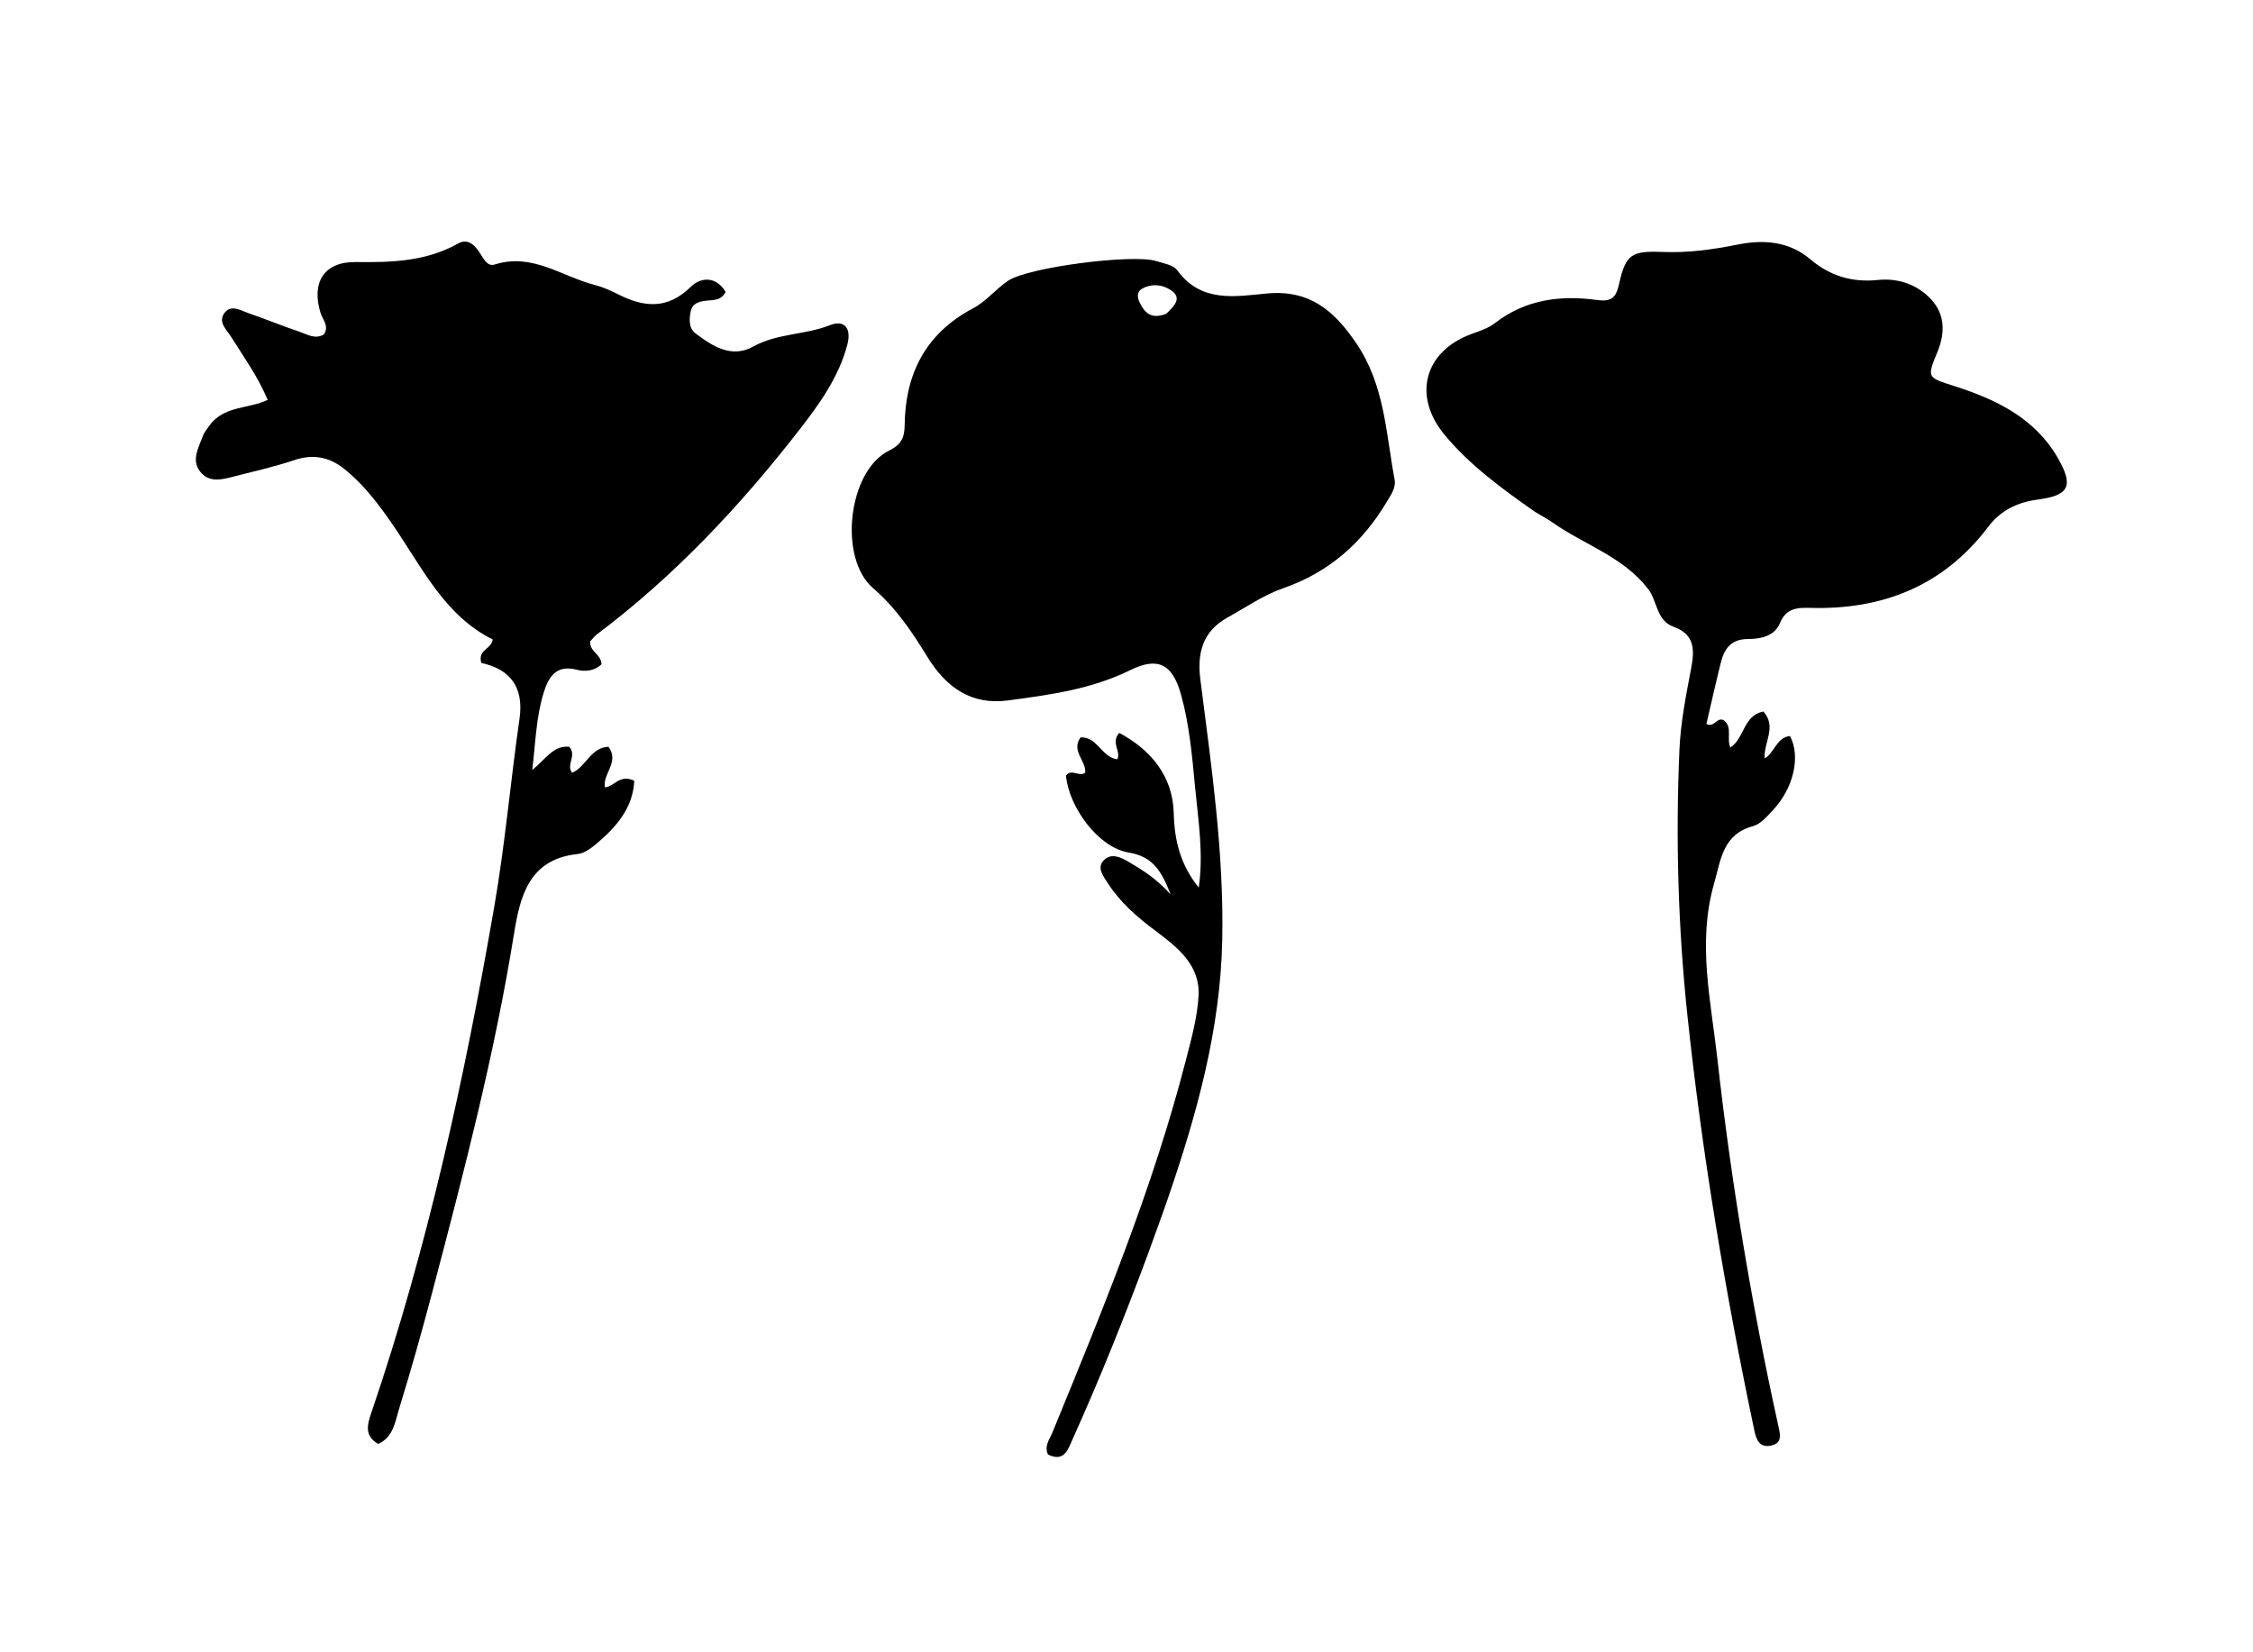 <svg version="1.1" id="Layer_1" xmlns="http://www.w3.org/2000/svg" xmlns:xlink="http://www.w3.org/1999/xlink" x="0px" y="0px"
	 width="100%" viewBox="0 0 480 352" enable-background="new 0 0 480 352" xml:space="preserve">
<path fill="#000000" opacity="1" stroke="none" 
	d="
M244.496,267.352 
	C239.486,280.826 234.285,293.801 228.538,306.553 
	C227.516,308.821 226.776,311.545 223.282,309.875 
	C222.412,308.008 223.624,306.616 224.232,305.132 
	C234.903,279.106 245.644,253.102 252.672,225.776 
	C253.829,221.278 255.107,216.7 255.354,212.106 
	C255.709,205.503 250.708,201.683 246.083,198.23 
	C242.151,195.295 238.584,192.164 235.947,188.046 
	C234.988,186.549 233.535,184.731 235.309,183.127 
	C236.852,181.732 238.773,182.614 240.405,183.575 
	C243.404,185.342 246.369,187.158 249.409,190.557 
	C247.44,185.532 245.646,182.48 240.432,181.615 
	C233.992,180.546 227.742,171.974 227.105,165.243 
	C228.234,163.627 229.968,165.624 231.206,164.6 
	C231.432,162.036 228.12,159.97 230.227,157.084 
	C233.851,156.95 234.737,161.404 238.063,161.748 
	C238.864,159.987 236.594,158.242 238.452,156.133 
	C245.307,159.793 249.87,165.457 250.065,173.201 
	C250.215,179.183 251.522,184.262 255.39,189.096 
	C256.453,181.784 255.275,174.685 254.603,167.61 
	C253.976,161.004 253.402,154.356 251.602,147.924 
	C249.785,141.435 246.679,139.857 240.759,142.777 
	C232.531,146.835 223.61,148.04 214.744,149.219 
	C207.025,150.246 201.605,146.549 197.525,139.857 
	C194.326,134.611 190.821,129.432 186.02,125.311 
	C178.549,118.898 180.672,100.284 189.432,95.983 
	C191.967,94.739 192.704,93.281 192.734,90.626 
	C192.86,79.571 197.236,70.994 207.371,65.643 
	C210.102,64.201 212.173,61.562 214.773,59.807 
	C219.04,56.927 241.334,54.063 246.308,55.61 
	C247.887,56.101 249.979,56.436 250.814,57.585 
	C255.868,64.541 263.119,63.17 269.85,62.529 
	C278.984,61.658 284.246,66.154 289.015,73.219 
	C295.028,82.127 295.273,92.329 297.126,102.214 
	C297.442,103.904 296.36,105.376 295.498,106.828 
	C290.294,115.588 283.196,121.902 273.393,125.307 
	C269.207,126.761 265.421,129.394 261.497,131.569 
	C256.257,134.473 255.016,139.085 255.732,144.722 
	C258.075,163.185 260.788,181.593 260.397,200.324 
	C259.998,219.416 254.958,237.411 248.843,255.235 
	C247.493,259.17 246.043,263.071 244.496,267.352 
M248.441,66.852 
	C250.391,65.036 252.3,63.092 248.557,61.316 
	C246.953,60.555 244.996,60.551 243.344,61.489 
	C242.104,62.194 242.301,63.444 242.842,64.523 
	C243.862,66.559 245.209,68.112 248.441,66.852 
z"/>
<path fill="#000000" opacity="1" stroke="none" 
	d="
M327.031,109.049 
	C319.913,104.044 313.175,99.141 307.791,92.664 
	C300.881,84.351 303.428,74.851 313.495,71.154 
	C315.205,70.526 317.051,69.949 318.454,68.859 
	C324.982,63.791 332.43,62.839 340.247,63.908 
	C343.262,64.32 344.281,63.479 344.934,60.536 
	C346.349,54.157 347.583,53.404 354.289,53.679 
	C359.66,53.898 364.912,53.16 370.151,52.112 
	C375.772,50.987 381.149,51.385 385.731,55.272 
	C389.913,58.82 394.639,60.2 400.087,59.645 
	C404.068,59.239 407.806,60.382 410.734,63.078 
	C414.356,66.413 414.586,70.562 412.758,75.001 
	C410.478,80.536 410.578,80.391 416.447,82.273 
	C425.312,85.116 433.559,89.083 438.437,97.597 
	C441.847,103.55 440.83,105.543 434.15,106.427 
	C429.795,107.003 426.251,108.713 423.572,112.252 
	C414.04,124.844 401.055,129.944 385.613,129.502 
	C382.761,129.42 380.513,129.608 379.2,132.774 
	C378.038,135.573 375.051,136.129 372.405,136.134 
	C368.781,136.142 367.356,138.211 366.615,141.186 
	C365.533,145.526 364.56,149.893 363.549,154.216 
	C365.257,155.178 365.817,152.492 367.359,153.528 
	C369.11,154.984 367.827,157.22 368.638,159.248 
	C371.665,157.344 371.39,152.377 375.691,151.585 
	C378.632,154.857 375.675,158.233 375.972,161.576 
	C378.105,160.309 378.48,157.09 381.37,156.796 
	C383.647,161.2 382.161,167.84 377.723,172.592 
	C376.485,173.918 375.091,175.557 373.48,175.995 
	C367.012,177.758 366.652,183.113 365.174,188.268 
	C361.588,200.78 364.497,213.135 365.868,225.408 
	C368.803,251.69 373.154,277.781 378.843,303.629 
	C379.233,305.399 379.898,307.516 377.187,307.989 
	C374.773,308.41 374.159,306.629 373.746,304.665 
	C367.613,275.518 362.679,246.192 359.526,216.552 
	C357.513,197.623 356.971,178.69 357.803,159.715 
	C358.057,153.932 359.2,148.159 360.286,142.449 
	C361.044,138.459 361.117,135.158 356.542,133.516 
	C352.855,132.193 353.135,128.06 351.121,125.458 
	C345.755,118.528 337.497,116.065 330.758,111.302 
	C329.673,110.536 328.476,109.929 327.031,109.049 
z"/>
<path fill="#000000" opacity="1" stroke="none" 
	d="
M45.056,90.084 
	C48.351,86.405 53.035,87.096 57.023,85.187 
	C55.005,80.332 52.01,76.176 49.306,71.857 
	C48.288,70.23 46.295,68.565 47.905,66.57 
	C49.316,64.823 51.34,66.168 53.001,66.738 
	C56.618,67.981 60.159,69.447 63.784,70.663 
	C65.438,71.218 67.121,72.374 69.02,71.236 
	C70.187,69.446 68.717,68.08 68.265,66.584 
	C66.308,60.111 69.081,55.732 75.804,55.824 
	C83.386,55.927 90.745,55.72 97.584,51.886 
	C99.586,50.764 101.02,52.075 102.142,53.74 
	C102.961,54.956 103.738,56.879 105.418,56.344 
	C113.391,53.81 119.706,58.908 126.721,60.709 
	C128.473,61.159 130.169,61.93 131.794,62.747 
	C137.294,65.514 142.252,65.932 147.173,61.101 
	C149.331,58.982 152.606,58.827 154.596,62.196 
	C153.617,64.099 151.983,63.87 150.541,64.047 
	C148.981,64.237 147.51,64.542 147.147,66.384 
	C146.813,68.072 146.741,69.942 148.186,71.03 
	C151.835,73.777 155.867,76.394 160.508,73.816 
	C165.622,70.976 171.489,71.383 176.777,69.288 
	C180.051,67.992 181.398,70.086 180.533,73.387 
	C178.716,80.328 174.6,86.041 170.32,91.549 
	C157.712,107.77 143.738,122.679 127.248,135.08 
	C126.612,135.558 126.123,136.232 125.722,136.651 
	C125.594,138.885 128.066,139.287 128.153,141.518 
	C126.771,142.859 124.774,143.172 122.908,142.685 
	C118.394,141.505 116.816,144.326 115.789,147.698 
	C114.239,152.789 114.094,158.104 113.398,164.037 
	C116.217,161.774 117.911,158.712 121.291,159.097 
	C122.95,161.013 120.543,162.867 121.881,164.632 
	C124.853,163.394 125.85,159.179 129.647,159.101 
	C132.033,162.356 128.349,164.809 128.879,167.729 
	C130.897,167.627 131.951,164.831 135.131,166.322 
	C134.858,172.129 131.296,176.215 126.977,179.831 
	C125.853,180.772 124.434,181.796 123.063,181.939 
	C112.705,183.019 110.798,190.935 109.51,198.934 
	C105.352,224.747 98.76,249.993 92.108,275.227 
	C89.905,283.584 87.563,291.911 85.013,300.167 
	C84.178,302.869 83.828,306.141 80.595,307.605 
	C77.532,305.92 78.291,303.367 79.088,301.032 
	C91.095,265.846 98.985,229.65 105.313,193.1 
	C107.606,179.854 108.768,166.415 110.684,153.098 
	C111.675,146.209 108.496,142.499 102.547,141.238 
	C101.713,138.325 104.662,138.436 104.972,136.23 
	C94.698,131.111 89.935,120.9 83.747,111.895 
	C80.725,107.497 77.531,103.241 73.315,99.873 
	C70.062,97.274 66.59,96.7 62.56,98.061 
	C58.475,99.44 54.238,100.38 50.053,101.457 
	C47.453,102.126 44.593,102.978 42.632,100.459 
	C40.71,97.99 42.318,95.353 43.219,92.895 
	C43.554,91.981 44.256,91.201 45.056,90.084 
z"/>
</svg>